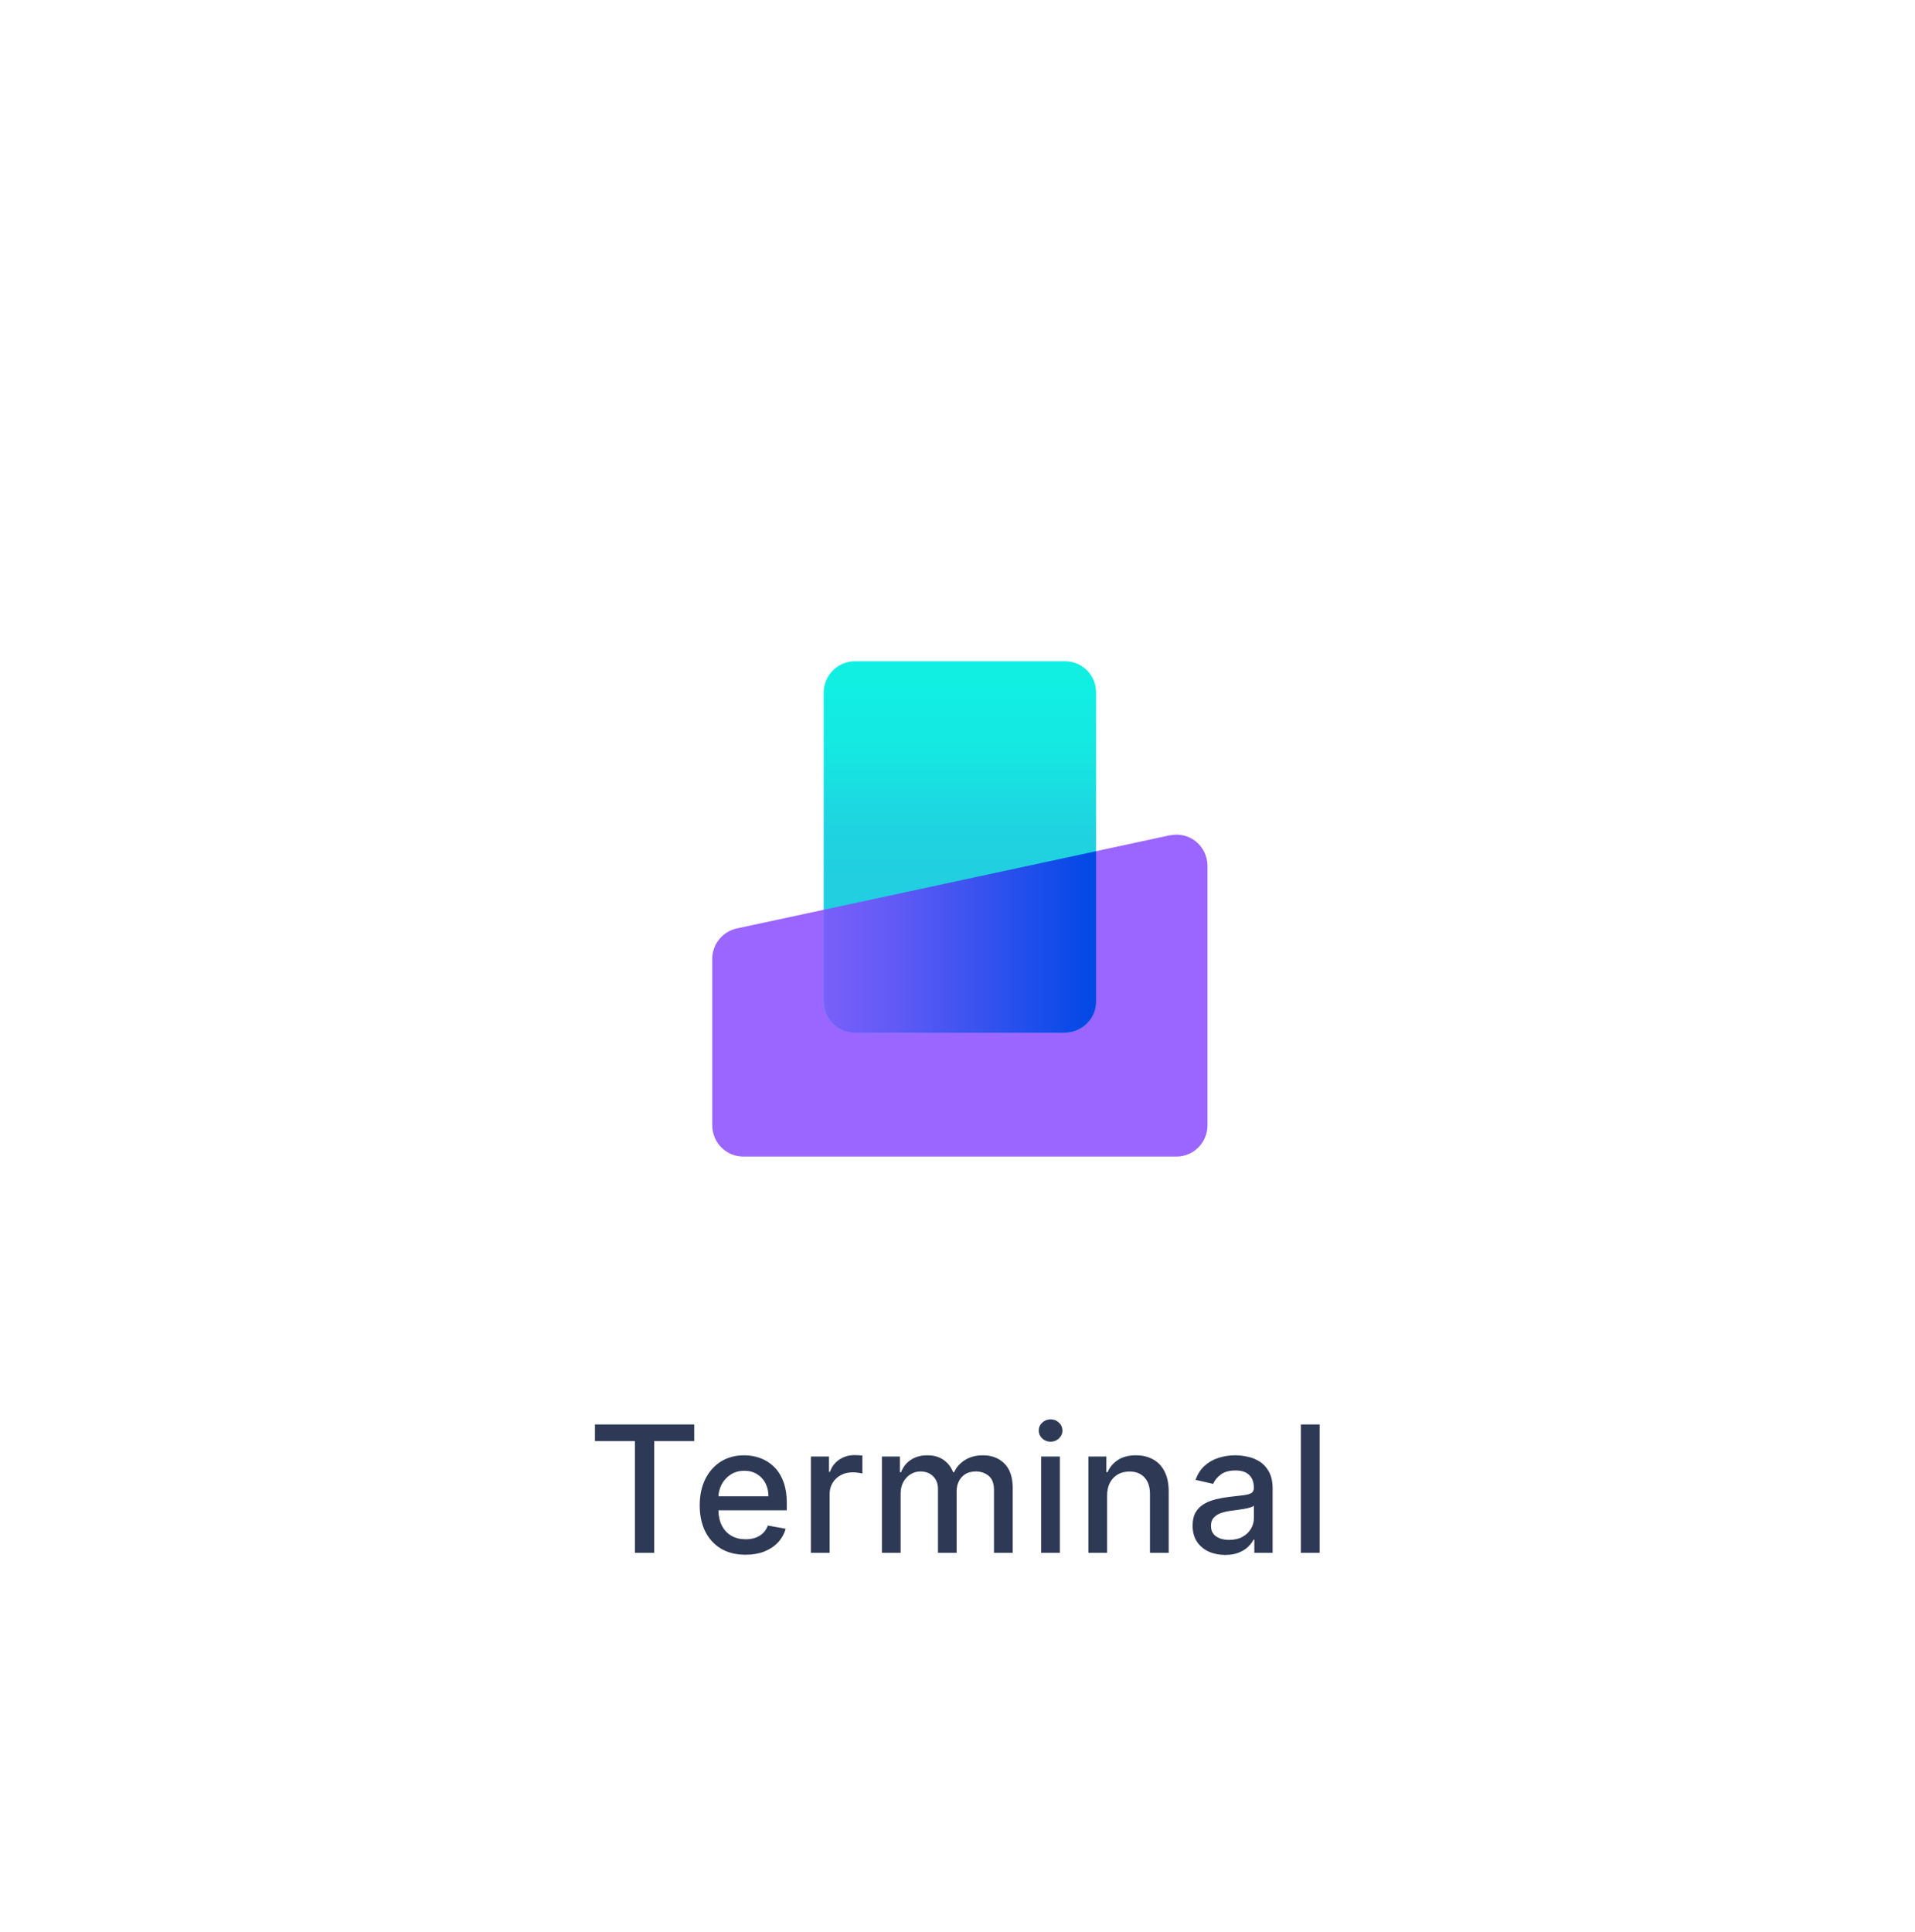 <svg width="116" height="117" viewBox="0 0 116 117" fill="none" xmlns="http://www.w3.org/2000/svg">
<g filter="url(#filter0_dd_4003_6802)">
<g clip-path="url(#clip0_4003_6802)">
<rect x="14.143" y="1.893" width="88" height="88" rx="8" fill="white"/>
<path d="M70.878 30.429L66.145 31.449L50.14 34.892L44.628 36.077C44.206 36.169 43.828 36.404 43.558 36.741C43.288 37.078 43.141 37.497 43.143 37.929V47.994C43.143 49.044 43.983 49.892 45.018 49.892H71.268C72.303 49.892 73.143 49.044 73.143 47.994V32.289C73.143 31.712 72.888 31.172 72.445 30.812C72.229 30.636 71.975 30.511 71.704 30.446C71.433 30.381 71.15 30.378 70.878 30.437V30.429Z" fill="#9B66FF"/>
<path d="M64.585 19.893H51.828C51.577 19.889 51.329 19.934 51.096 20.026C50.864 20.118 50.651 20.255 50.472 20.43C50.292 20.604 50.148 20.811 50.049 21.041C49.95 21.271 49.897 21.518 49.893 21.768V40.518C49.893 41.553 50.755 42.393 51.828 42.393H64.458C64.708 42.397 64.956 42.351 65.189 42.259C65.422 42.167 65.634 42.03 65.814 41.856C65.993 41.682 66.137 41.474 66.236 41.245C66.335 41.015 66.389 40.768 66.393 40.518V21.768C66.393 21.282 66.205 20.815 65.868 20.465C65.53 20.116 65.071 19.91 64.585 19.893Z" fill="url(#paint0_linear_4003_6802)"/>
<path d="M66.393 31.398V40.518C66.393 41.553 65.53 42.393 64.458 42.393H51.828C51.577 42.397 51.329 42.352 51.096 42.26C50.864 42.168 50.651 42.031 50.472 41.857C50.292 41.683 50.148 41.475 50.049 41.245C49.95 41.016 49.897 40.769 49.893 40.518V34.946L50.14 34.893L66.145 31.451L66.393 31.398Z" fill="url(#paint1_linear_4003_6802)"/>
<path d="M36.038 67.129V66.12H42.053V67.129H39.628V73.893H38.459V67.129H36.038ZM45.159 74.01C44.584 74.01 44.09 73.888 43.675 73.642C43.262 73.394 42.944 73.046 42.718 72.598C42.496 72.148 42.384 71.621 42.384 71.016C42.384 70.419 42.496 69.892 42.718 69.437C42.944 68.981 43.257 68.626 43.66 68.37C44.064 68.115 44.538 67.987 45.079 67.987C45.408 67.987 45.727 68.041 46.035 68.15C46.344 68.259 46.621 68.43 46.867 68.663C47.112 68.895 47.306 69.198 47.447 69.57C47.589 69.939 47.66 70.388 47.66 70.917V71.319H43.026V70.469H46.548C46.548 70.171 46.487 69.906 46.366 69.676C46.244 69.443 46.073 69.26 45.853 69.126C45.636 68.992 45.38 68.925 45.087 68.925C44.768 68.925 44.489 69.003 44.252 69.16C44.016 69.314 43.834 69.517 43.705 69.767C43.579 70.015 43.515 70.284 43.515 70.576V71.24C43.515 71.629 43.584 71.961 43.72 72.234C43.859 72.507 44.053 72.716 44.301 72.86C44.549 73.002 44.839 73.073 45.17 73.073C45.385 73.073 45.581 73.042 45.758 72.982C45.935 72.918 46.089 72.825 46.218 72.701C46.347 72.577 46.445 72.424 46.514 72.242L47.588 72.435C47.502 72.751 47.347 73.028 47.125 73.266C46.904 73.502 46.627 73.685 46.294 73.817C45.962 73.946 45.584 74.01 45.159 74.01ZM49.119 73.893V68.063H50.216V68.989H50.276C50.383 68.675 50.57 68.429 50.838 68.249C51.109 68.067 51.415 67.976 51.757 67.976C51.827 67.976 51.911 67.978 52.007 67.983C52.106 67.988 52.183 67.995 52.239 68.002V69.088C52.193 69.075 52.112 69.061 51.996 69.046C51.879 69.028 51.763 69.019 51.647 69.019C51.378 69.019 51.139 69.076 50.929 69.19C50.722 69.302 50.557 69.457 50.436 69.657C50.314 69.854 50.254 70.08 50.254 70.333V73.893H49.119ZM53.421 73.893V68.063H54.51V69.012H54.582C54.703 68.691 54.902 68.44 55.178 68.26C55.454 68.078 55.784 67.987 56.168 67.987C56.558 67.987 56.884 68.078 57.148 68.26C57.413 68.443 57.609 68.693 57.736 69.012H57.797C57.936 68.701 58.157 68.453 58.461 68.268C58.764 68.081 59.126 67.987 59.546 67.987C60.075 67.987 60.506 68.153 60.84 68.484C61.177 68.816 61.345 69.316 61.345 69.983V73.893H60.21V70.09C60.21 69.695 60.103 69.409 59.888 69.232C59.673 69.055 59.416 68.966 59.117 68.966C58.748 68.966 58.461 69.08 58.256 69.308C58.051 69.533 57.948 69.823 57.948 70.177V73.893H56.817V70.018C56.817 69.701 56.719 69.447 56.521 69.255C56.324 69.062 56.067 68.966 55.751 68.966C55.536 68.966 55.337 69.023 55.155 69.137C54.975 69.248 54.83 69.404 54.719 69.604C54.61 69.804 54.555 70.035 54.555 70.299V73.893H53.421ZM63.066 73.893V68.063H64.201V73.893H63.066ZM63.639 67.164C63.442 67.164 63.272 67.098 63.131 66.966C62.992 66.832 62.922 66.673 62.922 66.488C62.922 66.301 62.992 66.141 63.131 66.01C63.272 65.876 63.442 65.809 63.639 65.809C63.837 65.809 64.005 65.876 64.144 66.01C64.286 66.141 64.356 66.301 64.356 66.488C64.356 66.673 64.286 66.832 64.144 66.966C64.005 67.098 63.837 67.164 63.639 67.164ZM67.062 70.431V73.893H65.927V68.063H67.017V69.012H67.089C67.223 68.703 67.433 68.455 67.719 68.268C68.007 68.081 68.37 67.987 68.808 67.987C69.205 67.987 69.553 68.071 69.852 68.238C70.15 68.402 70.382 68.647 70.546 68.974C70.711 69.3 70.793 69.704 70.793 70.185V73.893H69.658V70.321C69.658 69.899 69.548 69.569 69.328 69.331C69.108 69.09 68.806 68.97 68.421 68.97C68.158 68.97 67.924 69.027 67.719 69.141C67.516 69.255 67.356 69.422 67.237 69.642C67.121 69.859 67.062 70.123 67.062 70.431ZM74.212 74.022C73.842 74.022 73.508 73.953 73.21 73.817C72.911 73.677 72.674 73.476 72.5 73.213C72.328 72.95 72.242 72.627 72.242 72.245C72.242 71.916 72.305 71.646 72.431 71.433C72.558 71.221 72.729 71.052 72.944 70.928C73.159 70.805 73.399 70.711 73.665 70.648C73.931 70.584 74.201 70.536 74.477 70.503C74.826 70.463 75.11 70.43 75.327 70.405C75.545 70.377 75.703 70.333 75.802 70.272C75.9 70.211 75.95 70.112 75.95 69.976V69.949C75.95 69.618 75.856 69.361 75.669 69.179C75.484 68.997 75.208 68.906 74.841 68.906C74.459 68.906 74.158 68.99 73.938 69.16C73.721 69.327 73.57 69.513 73.487 69.718L72.42 69.475C72.547 69.121 72.731 68.835 72.974 68.617C73.22 68.397 73.502 68.238 73.821 68.139C74.139 68.038 74.475 67.987 74.826 67.987C75.059 67.987 75.306 68.015 75.566 68.071C75.829 68.124 76.075 68.222 76.303 68.367C76.533 68.511 76.721 68.717 76.868 68.985C77.015 69.251 77.088 69.596 77.088 70.021V73.893H75.98V73.096H75.934C75.861 73.242 75.751 73.386 75.604 73.528C75.458 73.67 75.269 73.788 75.039 73.881C74.809 73.975 74.533 74.022 74.212 74.022ZM74.458 73.111C74.772 73.111 75.04 73.049 75.263 72.925C75.488 72.801 75.659 72.639 75.775 72.439C75.894 72.237 75.954 72.02 75.954 71.79V71.038C75.913 71.079 75.835 71.117 75.718 71.152C75.604 71.185 75.474 71.214 75.327 71.24C75.18 71.263 75.038 71.284 74.898 71.304C74.759 71.322 74.643 71.337 74.549 71.35C74.329 71.378 74.128 71.424 73.946 71.49C73.766 71.556 73.622 71.651 73.513 71.775C73.407 71.896 73.354 72.058 73.354 72.261C73.354 72.541 73.457 72.754 73.665 72.898C73.872 73.04 74.137 73.111 74.458 73.111ZM79.935 66.12V73.893H78.8V66.12H79.935Z" fill="#2E3A55"/>
</g>
</g>
<defs>
<filter id="filter0_dd_4003_6802" x="0.516" y="0.866" width="115.253" height="115.253" filterUnits="userSpaceOnUse" color-interpolation-filters="sRGB">
<feFlood flood-opacity="0" result="BackgroundImageFix"/>
<feColorMatrix in="SourceAlpha" type="matrix" values="0 0 0 0 0 0 0 0 0 0 0 0 0 0 0 0 0 0 127 0" result="hardAlpha"/>
<feMorphology radius="7.56" operator="erode" in="SourceAlpha" result="effect1_dropShadow_4003_6802"/>
<feOffset dy="7.56"/>
<feGaussianBlur stdDeviation="7.56"/>
<feComposite in2="hardAlpha" operator="out"/>
<feColorMatrix type="matrix" values="0 0 0 0 0 0 0 0 0 0 0 0 0 0 0 0 0 0 0.1 0"/>
<feBlend mode="normal" in2="BackgroundImageFix" result="effect1_dropShadow_4003_6802"/>
<feColorMatrix in="SourceAlpha" type="matrix" values="0 0 0 0 0 0 0 0 0 0 0 0 0 0 0 0 0 0 127 0" result="hardAlpha"/>
<feMorphology radius="11.573" operator="erode" in="SourceAlpha" result="effect2_dropShadow_4003_6802"/>
<feOffset dy="12.6"/>
<feGaussianBlur stdDeviation="12.6"/>
<feComposite in2="hardAlpha" operator="out"/>
<feColorMatrix type="matrix" values="0 0 0 0 0.196 0 0 0 0 0.196 0 0 0 0 0.365 0 0 0 0.25 0"/>
<feBlend mode="normal" in2="effect1_dropShadow_4003_6802" result="effect2_dropShadow_4003_6802"/>
<feBlend mode="normal" in="SourceGraphic" in2="effect2_dropShadow_4003_6802" result="shape"/>
</filter>
<linearGradient id="paint0_linear_4003_6802" x1="58.143" y1="21.37" x2="58.143" y2="33.093" gradientUnits="userSpaceOnUse">
<stop stop-color="#11EFE3"/>
<stop offset="0.33" stop-color="#15E8E2"/>
<stop offset="0.74" stop-color="#1FD3E0"/>
<stop offset="1" stop-color="#21CFE0"/>
</linearGradient>
<linearGradient id="paint1_linear_4003_6802" x1="66.393" y1="36.896" x2="47.148" y2="36.896" gradientUnits="userSpaceOnUse">
<stop stop-color="#0048E5"/>
<stop offset="0.64" stop-color="#625AF5"/>
<stop offset="1" stop-color="#8A62FC"/>
</linearGradient>
<clipPath id="clip0_4003_6802">
<rect x="14.143" y="1.893" width="88" height="88" rx="8" fill="white"/>
</clipPath>
</defs>
</svg>
